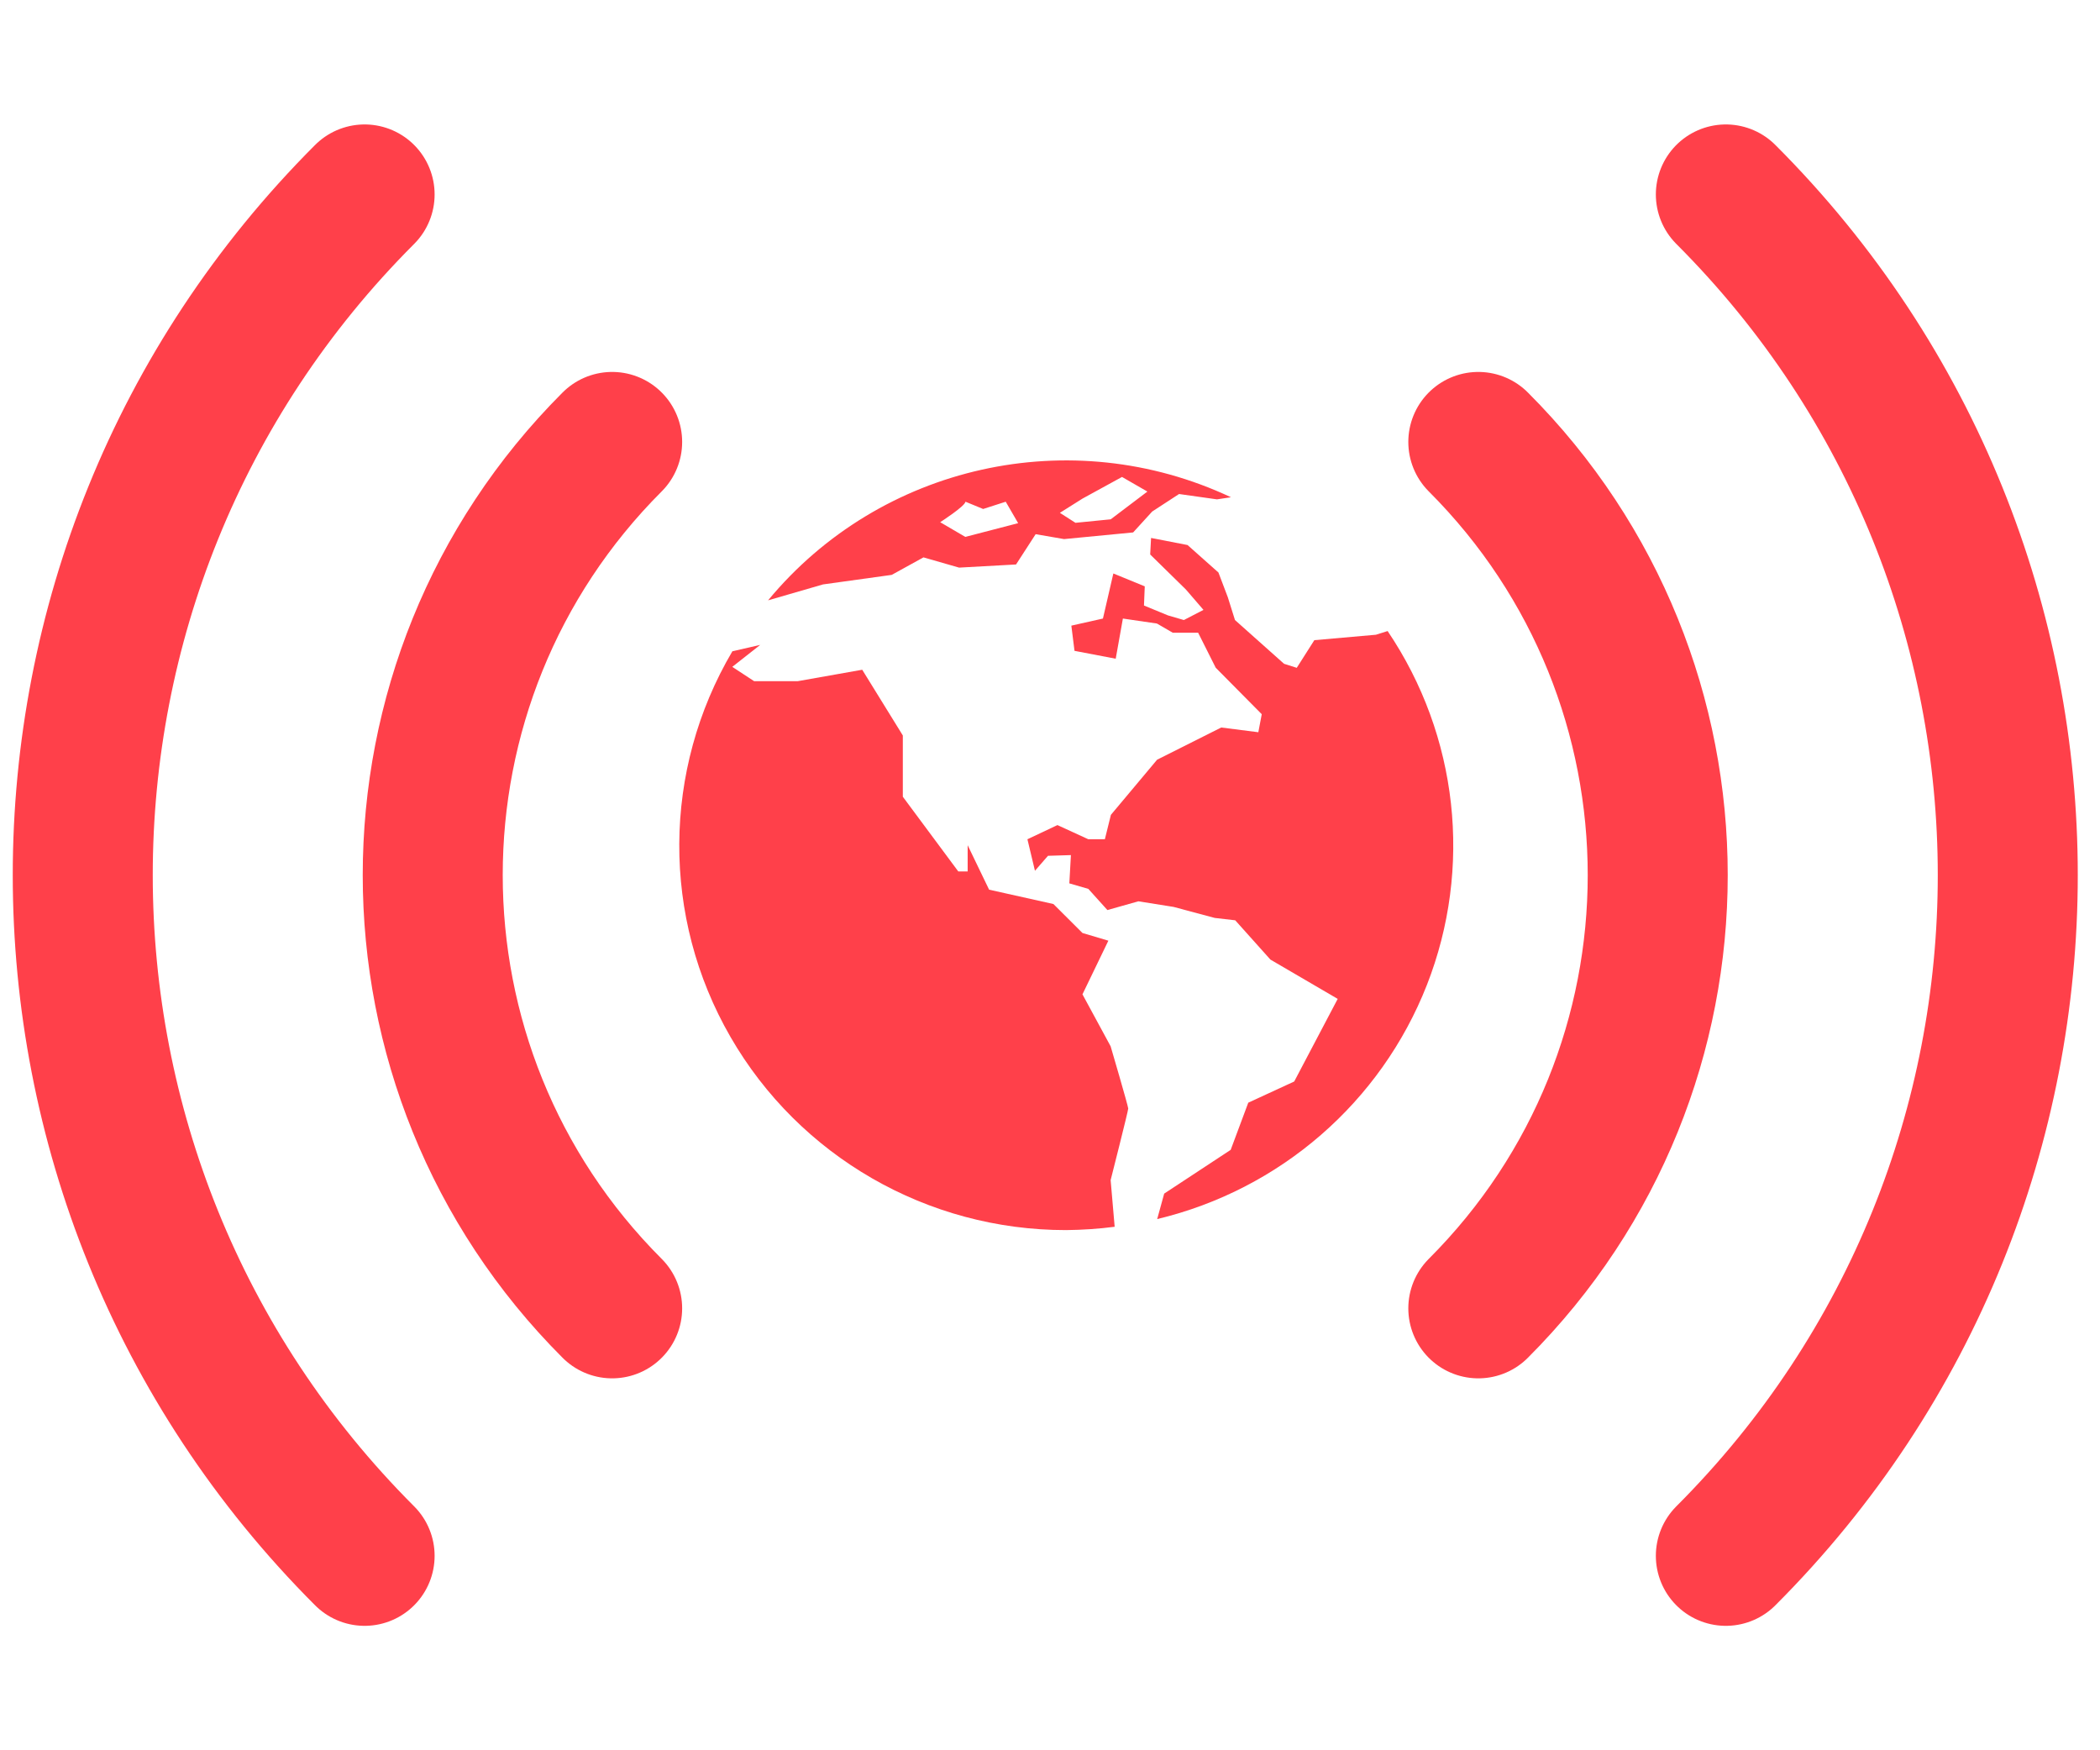 <svg width="24" height="20" viewBox="0 0 24 20" fill="none" xmlns="http://www.w3.org/2000/svg">
  <path d="M15.858 7.211L15.725 7.253L15.021 7.315L14.82 7.631L14.675 7.585L14.114 7.085L14.032 6.824L13.925 6.542L13.572 6.228L13.155 6.147L13.145 6.336L13.553 6.736L13.754 6.969L13.53 7.085L13.348 7.032L13.074 6.919L13.083 6.7L12.724 6.553L12.605 7.068L12.244 7.149L12.28 7.437L12.751 7.527L12.833 7.068L13.222 7.125L13.403 7.23H13.693L13.894 7.63L14.42 8.161L14.381 8.367L13.957 8.313L13.224 8.681L12.696 9.311L12.627 9.59H12.438L12.085 9.428L11.742 9.59L11.828 9.95L11.977 9.779L12.239 9.771L12.221 10.094L12.438 10.157L12.656 10.399L13.01 10.299L13.412 10.363L13.883 10.489L14.117 10.516L14.519 10.965L15.288 11.414L14.791 12.358L14.266 12.6L14.065 13.139L13.305 13.639L13.225 13.93C14.63 13.594 15.781 12.595 16.307 11.256C16.832 9.917 16.665 8.407 15.86 7.213L15.858 7.211Z" fill="#FF404A"/>
  <path d="M12.693 11.956L12.371 11.362L12.667 10.749L12.371 10.661L12.039 10.33L11.304 10.166L11.059 9.658V9.958H10.952L10.318 9.104V8.404L9.854 7.653L9.115 7.784H8.619L8.369 7.62L8.688 7.369L8.37 7.442C7.569 8.801 7.56 10.482 8.348 11.848C9.136 13.215 10.6 14.057 12.184 14.056C12.37 14.054 12.555 14.042 12.739 14.018L12.693 13.485C12.693 13.485 12.894 12.694 12.894 12.667C12.894 12.64 12.693 11.956 12.693 11.956Z" fill="#FF404A"/>
  <path fill-rule="evenodd" clip-rule="evenodd" d="M9.406 6.678L10.191 6.569L10.554 6.369L10.961 6.486L11.612 6.45L11.836 6.104L12.161 6.16L12.95 6.084L13.168 5.845L13.475 5.645L13.908 5.706L14.068 5.682C12.241 4.823 10.062 5.309 8.778 6.86L9.406 6.678ZM12.372 5.697L12.823 5.45L13.113 5.617L12.694 5.934L12.291 5.974L12.113 5.86L12.372 5.697ZM11.236 5.816L11.034 5.733C11.027 5.786 10.745 5.967 10.745 5.967L11.032 6.135L11.636 5.978L11.494 5.733L11.236 5.816Z" fill="#FF404A"/>
  <path d="M16.895 5.05C19.629 7.784 19.629 12.216 16.895 14.95M6.996 14.95C4.262 12.216 4.262 7.784 6.996 5.05" stroke="#FF404A" stroke-width="1.6" stroke-linecap="round" stroke-linejoin="round"/>
  <path d="M19.724 2.222C24.02 6.518 24.02 13.482 19.724 17.778M4.167 17.778C-0.128 13.482 -0.128 6.518 4.167 2.222" stroke="#FF404A" stroke-width="1.6" stroke-linecap="round" stroke-linejoin="round"/>
</svg>
